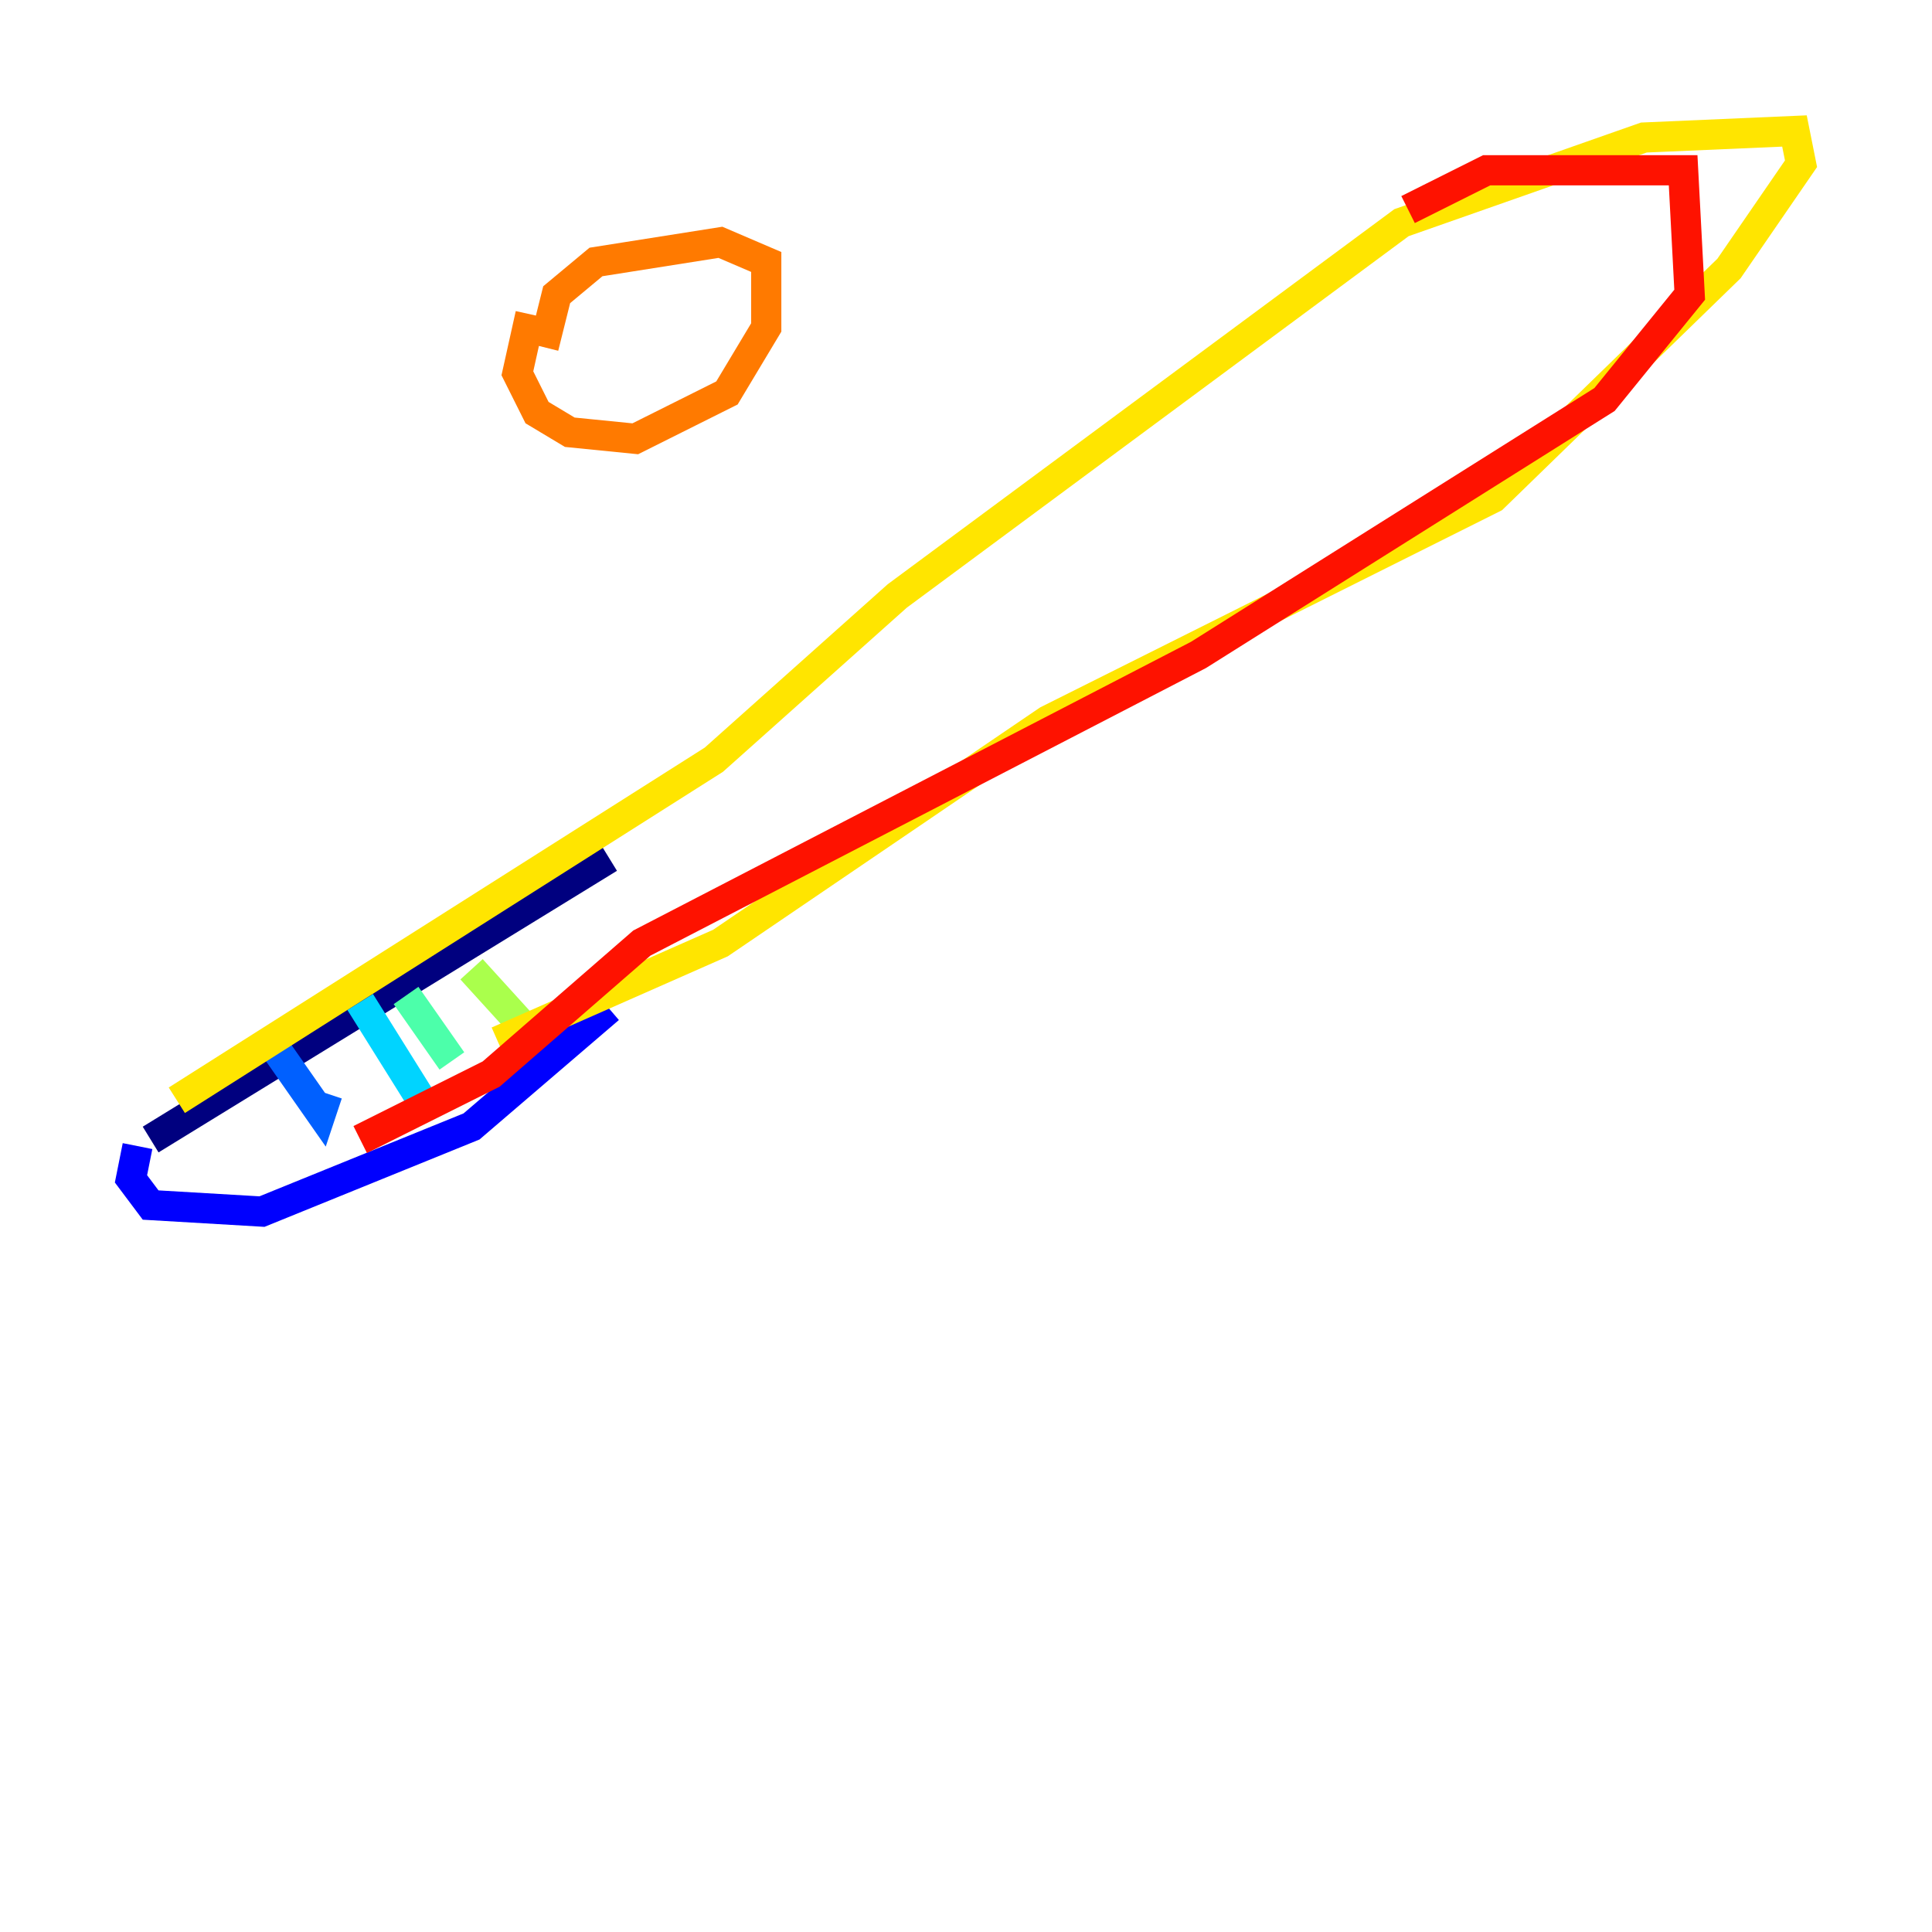 <?xml version="1.0" encoding="utf-8" ?>
<svg baseProfile="tiny" height="128" version="1.2" viewBox="0,0,128,128" width="128" xmlns="http://www.w3.org/2000/svg" xmlns:ev="http://www.w3.org/2001/xml-events" xmlns:xlink="http://www.w3.org/1999/xlink"><defs /><polyline fill="none" points="9.98,75.498 40.352,56.841" stroke="#00007f" stroke-width="2" /><polyline fill="none" points="9.112,75.932 8.678,78.102 9.98,79.837 17.356,80.271 31.241,74.63 40.352,66.82" stroke="#0000fe" stroke-width="2" /><polyline fill="none" points="18.224,69.424 21.261,73.763 21.695,72.461" stroke="#0060ff" stroke-width="2" /><polyline fill="none" points="23.864,66.386 28.203,73.329" stroke="#00d4ff" stroke-width="2" /><polyline fill="none" points="26.902,65.953 29.939,70.291" stroke="#4cffaa" stroke-width="2" /><polyline fill="none" points="31.241,64.217 35.58,68.99" stroke="#aaff4c" stroke-width="2" /><polyline fill="none" points="11.715,72.895 47.295,50.332 59.444,39.485 92.854,14.752 108.909,9.112 118.888,8.678 119.322,10.848 114.549,17.79 98.929,32.976 69.424,47.729 47.729,62.481 32.976,68.99" stroke="#ffe500" stroke-width="2" /><polyline fill="none" points="35.146,20.827 34.278,24.732 35.58,27.336 37.749,28.637 42.088,29.071 48.163,26.034 50.766,21.695 50.766,17.356 47.729,16.054 39.485,17.356 36.881,19.525 36.014,22.997" stroke="#ff7a00" stroke-width="2" /><polyline fill="none" points="93.288,13.885 98.495,11.281 111.512,11.281 111.946,19.525 106.305,26.468 79.403,43.39 42.522,62.481 32.542,71.159 23.864,75.498" stroke="#fe1200" stroke-width="2" /><polyline fill="none" points="10.848,72.895 10.848,72.895" stroke="#7f0000" stroke-width="2" /></svg>